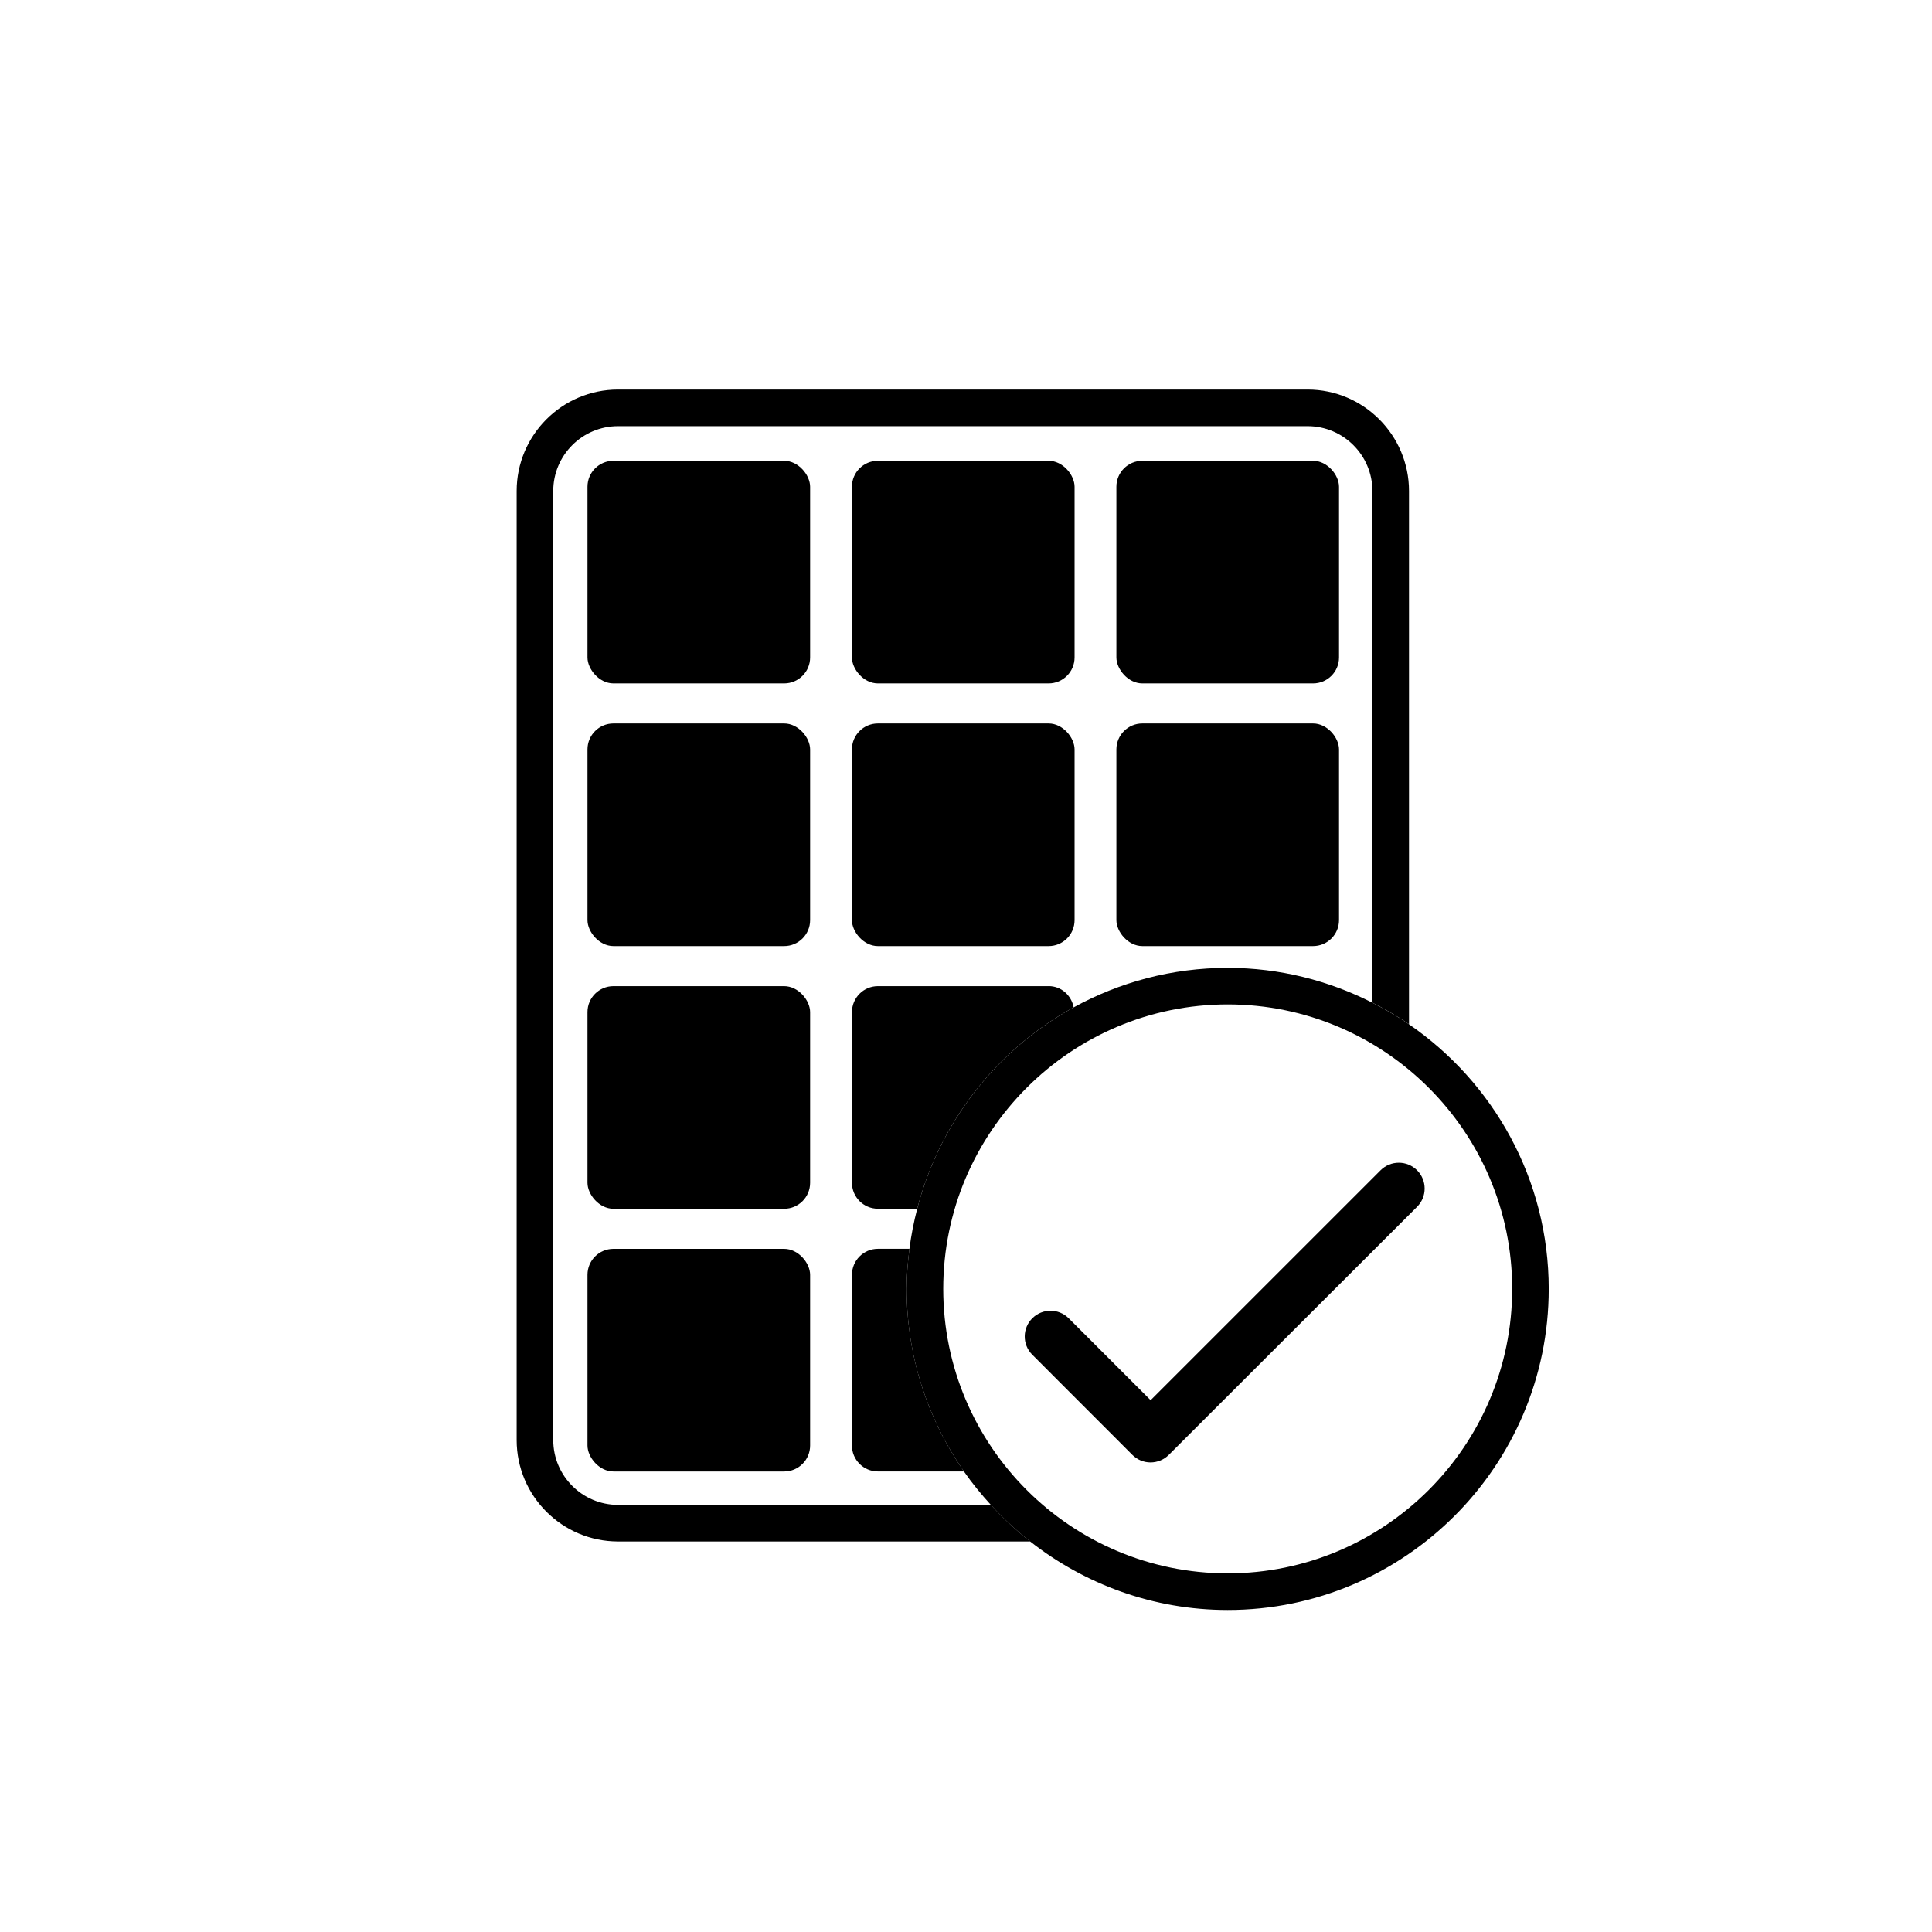 <?xml version="1.0" encoding="UTF-8"?>
<svg id="b" data-name="Layer 1" xmlns="http://www.w3.org/2000/svg" viewBox="0 0 50 50">
  <g id="c" data-name="Pfad 62">
    <path d="M29.777,37.848c-.177,0-.346-.07-.471-.195l-2.597-2.599c-.257-.264-.251-.686,.013-.943,.259-.252,.671-.252,.93,0l2.126,2.126,5.951-5.95c.261-.261,.684-.261,.945,0,.261,.261,.261,.684,0,.945l-6.427,6.421c-.124,.124-.293,.194-.469,.195Z"/>
  </g>
  <g>
    <rect x="15.204" y="11.925" width="5.762" height="5.762" rx=".672" ry=".672"/>
    <rect x="22.048" y="11.925" width="5.762" height="5.762" rx=".672" ry=".672"/>
    <rect x="28.892" y="11.925" width="5.762" height="5.762" rx=".672" ry=".672"/>
    <rect x="15.204" y="18.723" width="5.762" height="5.762" rx=".672" ry=".672"/>
    <rect x="22.048" y="18.723" width="5.762" height="5.762" rx=".672" ry=".672"/>
    <rect x="28.892" y="18.723" width="5.762" height="5.762" rx=".672" ry=".672"/>
    <rect x="15.204" y="25.521" width="5.762" height="5.762" rx=".672" ry=".672"/>
    <path d="M27.138,25.521h-4.417c-.371,0-.672,.301-.672,.672v4.417c0,.371,.301,.672,.672,.672h1.017c.579-2.241,2.064-4.121,4.048-5.212-.059-.311-.32-.55-.648-.55Z"/>
    <rect x="15.204" y="32.32" width="5.762" height="5.762" rx=".672" ry=".672"/>
    <path d="M22.048,32.992v4.417c0,.371,.301,.672,.672,.672h2.228c-.933-1.343-1.483-2.97-1.483-4.725,0-.352,.029-.696,.072-1.037h-.816c-.371,0-.672,.301-.672,.672Z"/>
    <path d="M25.645,38.946H15.996c-.926,0-1.678-.752-1.678-1.678V12.707c0-.926,.752-1.678,1.678-1.678h17.844c.926,0,1.678,.752,1.678,1.678v13.243c.328,.166,.646,.349,.947,.556V12.707c0-1.447-1.178-2.625-2.625-2.625H15.996c-1.447,0-2.625,1.178-2.625,2.625v24.561c0,1.447,1.178,2.625,2.625,2.625h10.667c-.366-.287-.705-.604-1.018-.947Z"/>
    <path d="M36.464,26.506c-.301-.207-.619-.389-.947-.556-1.127-.572-2.397-.902-3.744-.902-1.445,0-2.803,.372-3.988,1.023-1.984,1.091-3.469,2.971-4.048,5.212-.087,.338-.156,.683-.201,1.037-.043,.34-.072,.685-.072,1.037,0,1.755,.551,3.382,1.483,4.725,.212,.305,.447,.591,.697,.865,.313,.343,.652,.66,1.018,.947,1.411,1.106,3.183,1.772,5.111,1.772,4.581,0,8.308-3.727,8.308-8.308,0-2.841-1.435-5.352-3.617-6.85Zm-4.691,14.212c-4.06,0-7.362-3.302-7.362-7.362s3.302-7.362,7.362-7.362,7.362,3.302,7.362,7.362-3.302,7.362-7.362,7.362Z"/>
  </g>
</svg>